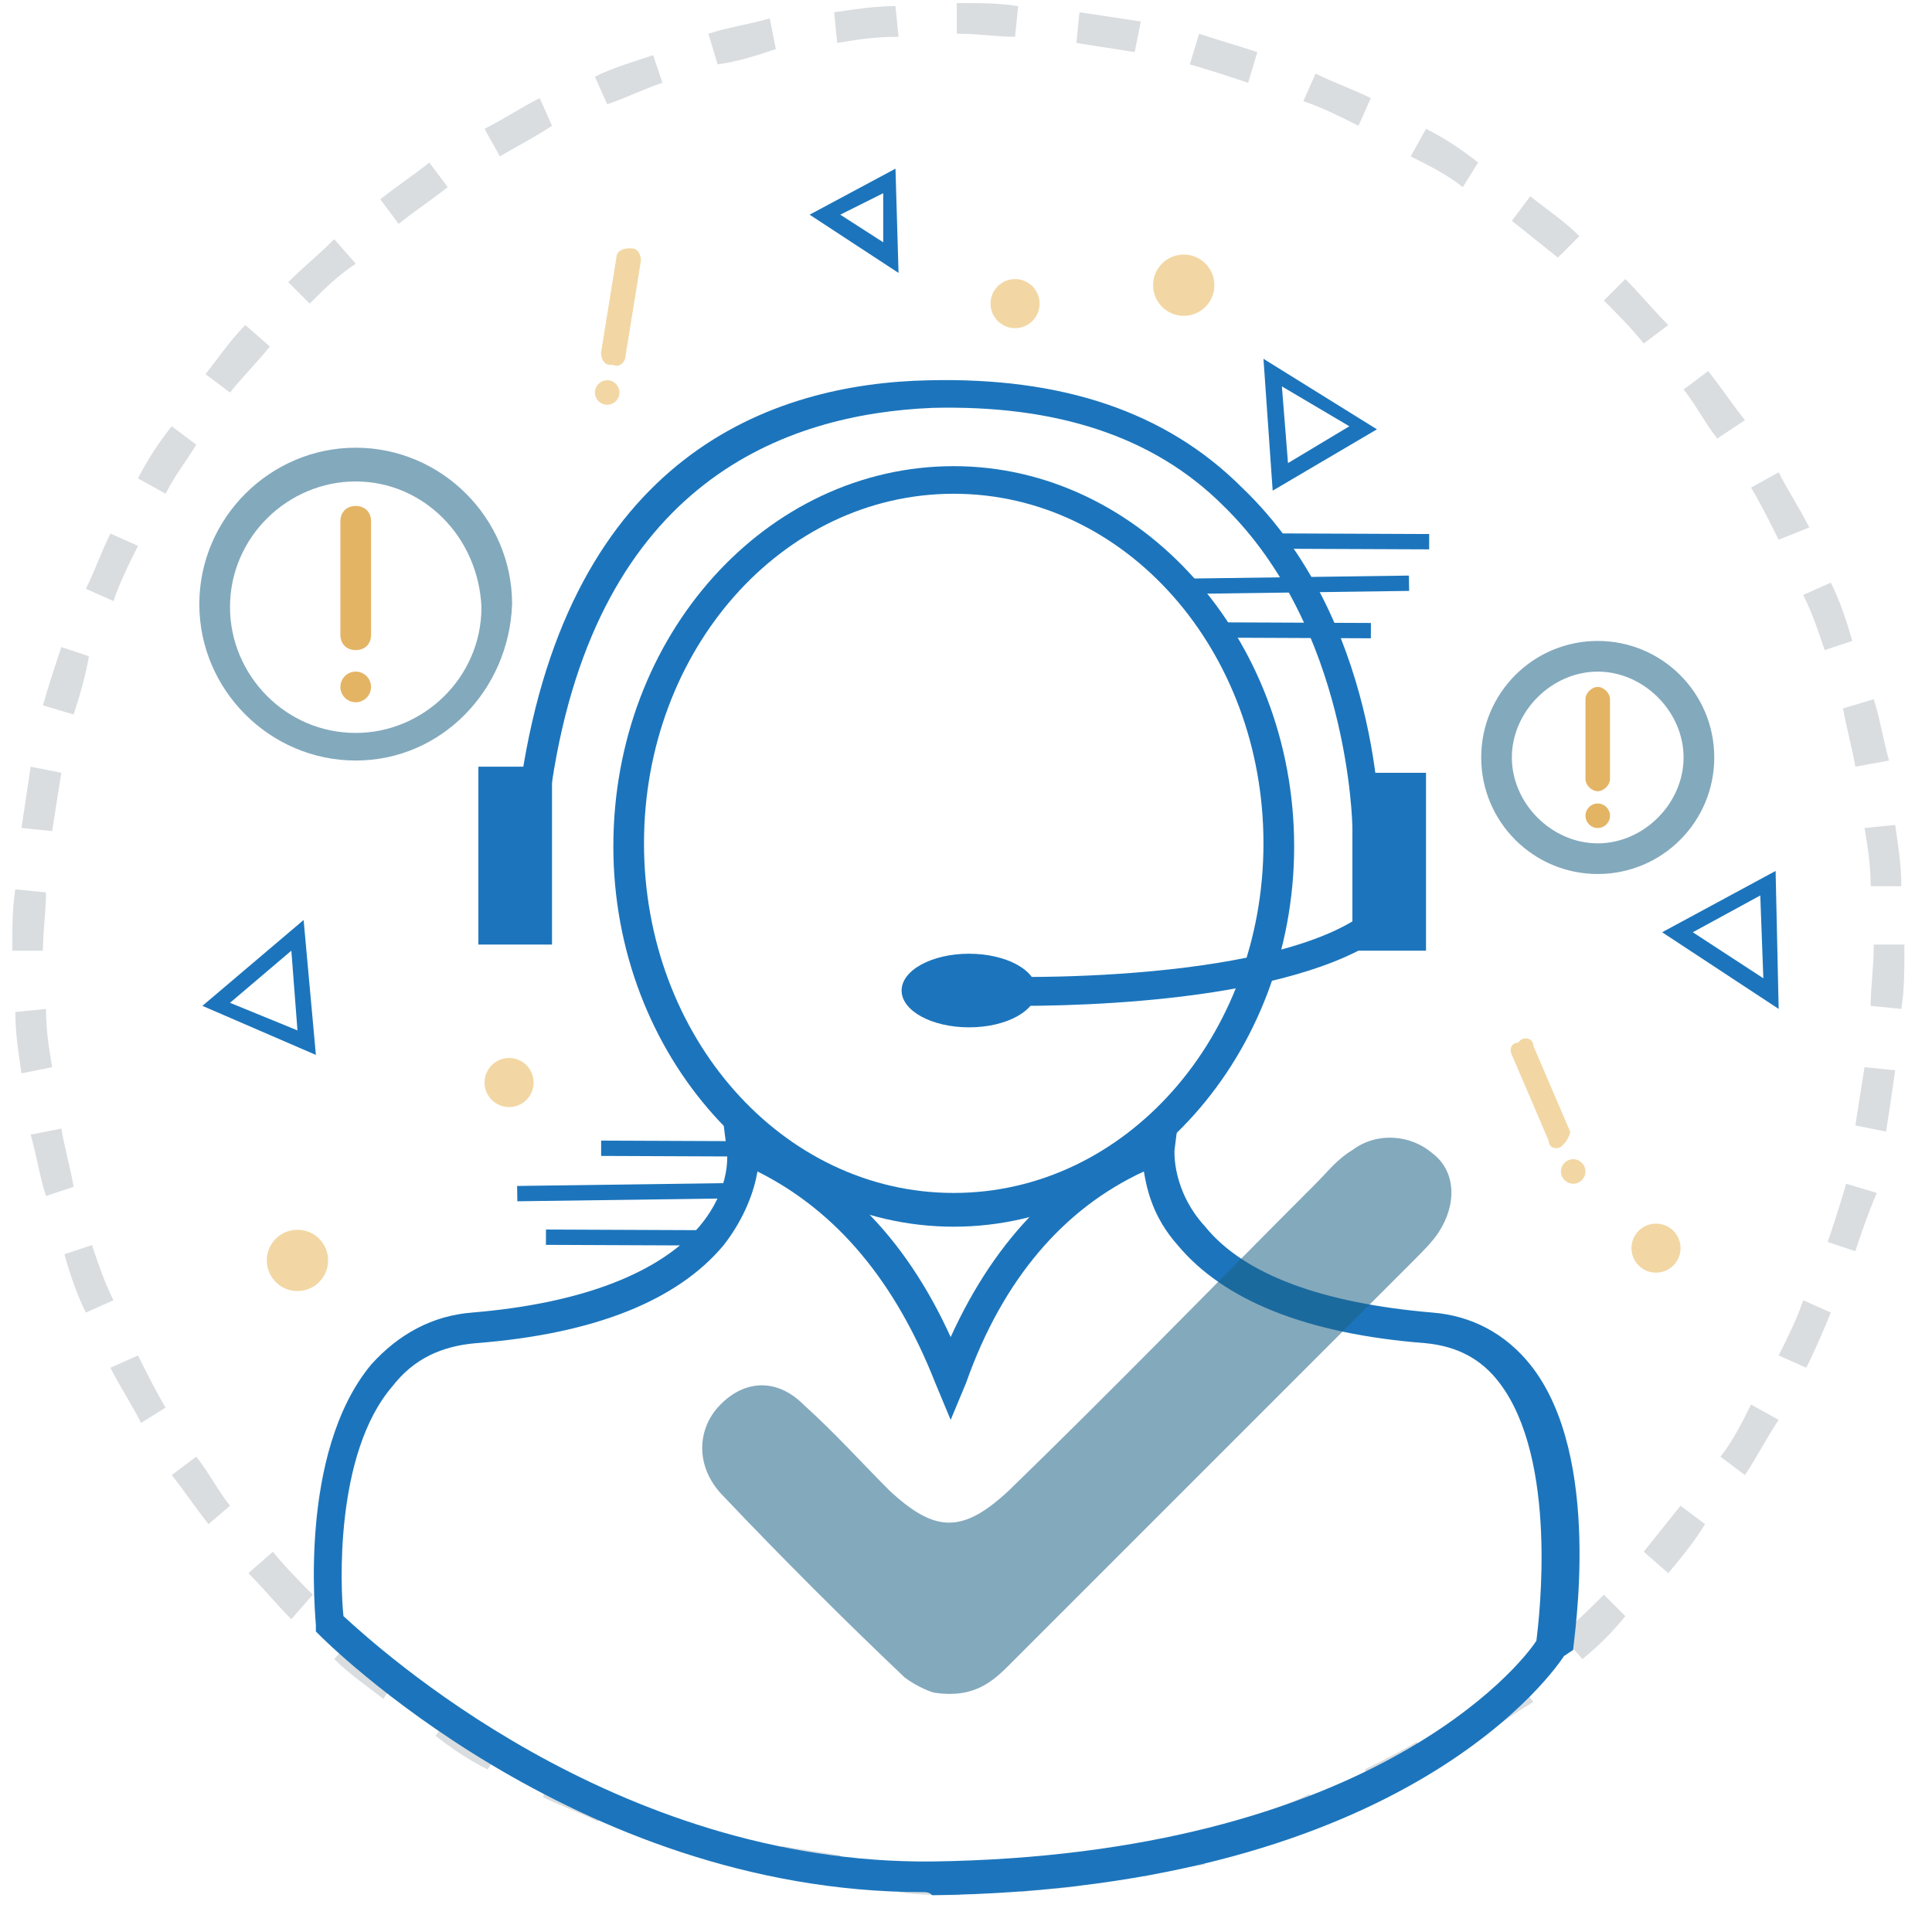 <?xml version="1.0" encoding="UTF-8"?>
<svg width="60px" height="60px" viewBox="0 0 60 60" version="1.1" xmlns="http://www.w3.org/2000/svg" xmlns:xlink="http://www.w3.org/1999/xlink">
    <!-- Generator: Sketch 39 (31667) - http://www.bohemiancoding.com/sketch -->
    <title>about-dutch-team</title>
    <desc>Created with Sketch.</desc>
    <defs></defs>
    <g id="Symbols" stroke="none" stroke-width="1" fill="none" fill-rule="evenodd">
        <g id="about-dutch-team">
            <g id="12">
                <g id="Layer_1">
                    <g id="Group">
                        <rect id="Rectangle-path" fill="#1C75BC" transform="translate(19.447, 37.261) rotate(89.221) translate(-19.447, -37.261) " x="18.971" y="33.88" width="0.476" height="6.762"></rect>
                        <rect id="Rectangle-path" fill="#1C75BC" transform="translate(21.001, 35.908) rotate(0.24) translate(-21.001, -35.908) " x="18.668" y="35.432" width="4.667" height="0.476"></rect>
                        <rect id="Rectangle-path" fill="#1C75BC" transform="translate(19.287, 38.67) rotate(0.24) translate(-19.287, -38.67) " x="16.954" y="38.194" width="4.667" height="0.476"></rect>
                        <rect id="Rectangle-path" fill="#1C75BC" transform="translate(40.381, 18.397) rotate(89.221) translate(-40.381, -18.397) " x="39.905" y="15.016" width="0.476" height="6.762"></rect>
                        <rect id="Rectangle-path" fill="#1C75BC" transform="translate(42.049, 17.051) rotate(0.24) translate(-42.049, -17.051) " x="39.716" y="16.575" width="4.667" height="0.476"></rect>
                        <rect id="Rectangle-path" fill="#1C75BC" transform="translate(40.24, 19.813) rotate(0.24) translate(-40.24, -19.813) " x="37.906" y="19.337" width="4.667" height="0.476"></rect>
                        <g transform="translate(5.714, 13.333)">
                            <g transform="translate(4.762, 1.905)" fill="#E4B465">
                                <path d="M0.571,4.952 L0.571,4.952 C0.286,4.952 0.095,4.762 0.095,4.476 L0.095,0.952 C0.095,0.667 0.286,0.476 0.571,0.476 L0.571,0.476 C0.857,0.476 1.048,0.667 1.048,0.952 L1.048,4.476 C1.048,4.762 0.857,4.952 0.571,4.952 L0.571,4.952 Z" id="Shape"></path>
                                <ellipse id="Oval" cx="0.571" cy="6.095" rx="0.476" ry="0.476"></ellipse>
                            </g>
                            <g opacity="0.54" id="Shape" fill="#1A6185">
                                <g>
                                    <path d="M5.333,10.286 C2.667,10.286 0.476,8.095 0.476,5.429 C0.476,2.762 2.667,0.571 5.333,0.571 C8,0.571 10.19,2.762 10.19,5.429 C10.095,8.095 8,10.286 5.333,10.286 L5.333,10.286 Z M5.333,1.619 C3.238,1.619 1.429,3.333 1.429,5.524 C1.429,7.619 3.143,9.429 5.333,9.429 C7.429,9.429 9.238,7.714 9.238,5.524 C9.143,3.333 7.429,1.619 5.333,1.619 L5.333,1.619 Z"></path>
                                </g>
                            </g>
                        </g>
                        <g transform="translate(45.714, 19.048)">
                            <g transform="translate(2.857, 1.905)" fill="#E4B465">
                                <path d="M1.048,3.619 L1.048,3.619 C0.857,3.619 0.667,3.429 0.667,3.238 L0.667,0.762 C0.667,0.571 0.857,0.381 1.048,0.381 L1.048,0.381 C1.238,0.381 1.429,0.571 1.429,0.762 L1.429,3.238 C1.429,3.429 1.238,3.619 1.048,3.619 L1.048,3.619 Z" id="Shape"></path>
                                <ellipse id="Oval" cx="1.048" cy="4.381" rx="0.381" ry="0.381"></ellipse>
                            </g>
                            <g opacity="0.54" id="Shape" fill="#1A6185">
                                <g>
                                    <path d="M3.905,8.095 C1.905,8.095 0.286,6.476 0.286,4.476 C0.286,2.476 1.905,0.857 3.905,0.857 C5.905,0.857 7.524,2.476 7.524,4.476 C7.524,6.476 5.905,8.095 3.905,8.095 L3.905,8.095 Z M3.905,1.81 C2.476,1.81 1.238,3.048 1.238,4.476 C1.238,5.905 2.476,7.143 3.905,7.143 C5.333,7.143 6.571,5.905 6.571,4.476 C6.571,3.048 5.333,1.81 3.905,1.81 L3.905,1.81 Z"></path>
                                </g>
                            </g>
                        </g>
                        <path d="M29.81,58.857 C29.143,58.857 28.571,58.857 27.905,58.762 L28,57.81 C28.571,57.81 29.238,57.905 29.81,57.905 L29.81,58.667 L29.81,58.857 L29.81,58.857 L29.81,58.857 Z M31.714,58.762 L31.619,57.81 C32.286,57.81 32.857,57.714 33.429,57.619 L33.524,58.571 C32.952,58.667 32.381,58.667 31.714,58.762 L31.714,58.762 Z M26,58.571 C25.333,58.476 24.762,58.381 24.095,58.286 L24.286,57.333 C24.857,57.429 25.524,57.524 26.095,57.619 L26,58.571 L26,58.571 Z M35.524,58.286 L35.333,57.333 C35.905,57.238 36.571,57.048 37.143,56.952 L37.429,57.905 C36.762,58 36.19,58.095 35.524,58.286 L35.524,58.286 Z M22.19,57.81 C21.619,57.619 20.952,57.429 20.381,57.238 L20.667,56.381 C21.238,56.571 21.81,56.762 22.476,56.952 L22.19,57.81 L22.19,57.81 Z M39.238,57.238 L38.952,56.381 C39.524,56.19 40.095,56 40.667,55.714 L41.048,56.571 C40.476,56.857 39.81,57.048 39.238,57.238 L39.238,57.238 Z M18.571,56.571 C18,56.286 17.429,56.095 16.857,55.81 L17.238,54.952 C17.81,55.238 18.381,55.524 18.952,55.714 L18.571,56.571 L18.571,56.571 Z M42.762,55.81 L42.381,54.952 C42.952,54.667 43.524,54.381 44,54.095 L44.476,54.952 C43.905,55.238 43.333,55.524 42.762,55.81 L42.762,55.81 Z M15.143,54.952 C14.571,54.667 14,54.286 13.524,53.905 L14.095,53.143 C14.571,53.524 15.143,53.81 15.714,54.095 L15.143,54.952 L15.143,54.952 Z M46.095,53.905 L45.524,53.143 C46,52.762 46.571,52.476 47.048,52.095 L47.619,52.857 C47.143,53.143 46.571,53.524 46.095,53.905 L46.095,53.905 Z M11.905,52.762 C11.429,52.381 10.857,52 10.381,51.524 L11.048,50.762 C11.524,51.143 12,51.524 12.476,51.905 L11.905,52.762 L11.905,52.762 Z M49.143,51.524 L48.476,50.762 C48.952,50.381 49.429,49.905 49.81,49.524 L50.476,50.19 C50.095,50.667 49.619,51.143 49.143,51.524 L49.143,51.524 Z M9.048,50.286 C8.571,49.81 8.19,49.333 7.714,48.857 L8.476,48.19 C8.857,48.667 9.333,49.143 9.714,49.524 L9.048,50.286 L9.048,50.286 Z M51.81,48.857 L51.048,48.19 C51.429,47.714 51.81,47.238 52.19,46.762 L52.952,47.333 C52.667,47.81 52.286,48.286 51.81,48.857 L51.81,48.857 Z M6.476,47.333 C6.095,46.857 5.714,46.286 5.333,45.81 L6.095,45.238 C6.476,45.714 6.762,46.286 7.143,46.762 L6.476,47.333 L6.476,47.333 Z M54.19,45.81 L53.429,45.238 C53.81,44.762 54.095,44.19 54.381,43.619 L55.238,44.095 C54.857,44.667 54.571,45.238 54.19,45.81 L54.19,45.81 Z M4.381,44.19 C4.095,43.619 3.714,43.048 3.429,42.476 L4.286,42.095 C4.571,42.667 4.857,43.238 5.143,43.714 L4.381,44.19 L4.381,44.19 Z M56.095,42.476 L55.238,42.095 C55.524,41.524 55.81,40.952 56,40.381 L56.857,40.762 C56.667,41.238 56.381,41.905 56.095,42.476 L56.095,42.476 Z M2.667,40.762 C2.381,40.19 2.19,39.619 2,38.952 L2.857,38.667 C3.048,39.238 3.238,39.81 3.524,40.381 L2.667,40.762 L2.667,40.762 Z M57.619,38.857 L56.762,38.571 C56.952,38 57.143,37.429 57.333,36.762 L58.286,37.048 C58,37.714 57.81,38.286 57.619,38.857 L57.619,38.857 Z M1.429,37.143 C1.238,36.571 1.143,35.905 0.952,35.238 L1.905,35.048 C2,35.619 2.19,36.286 2.286,36.857 L1.429,37.143 L1.429,37.143 Z M58.571,35.143 L57.619,34.952 C57.714,34.381 57.81,33.714 57.905,33.143 L58.857,33.238 C58.762,33.905 58.667,34.571 58.571,35.143 L58.571,35.143 Z M0.667,33.333 C0.571,32.667 0.476,32.095 0.476,31.429 L1.429,31.333 C1.429,32 1.524,32.571 1.619,33.143 L0.667,33.333 L0.667,33.333 Z M59.048,31.333 L58.095,31.238 C58.095,30.667 58.19,30 58.19,29.429 L58.19,29.333 L59.143,29.333 L59.143,29.429 C59.143,30.095 59.143,30.762 59.048,31.333 L59.048,31.333 Z M0.381,29.524 L0.381,29.524 C0.381,28.857 0.381,28.19 0.476,27.619 L1.429,27.714 C1.429,28.286 1.333,28.952 1.333,29.524 L0.381,29.524 L0.381,29.524 Z M58.095,27.524 C58.095,26.857 58,26.286 57.905,25.714 L58.857,25.619 C58.952,26.286 59.048,26.857 59.048,27.524 L58.095,27.524 L58.095,27.524 Z M1.619,25.81 L0.667,25.714 C0.762,25.048 0.857,24.476 0.952,23.81 L1.905,24 C1.81,24.571 1.714,25.238 1.619,25.81 L1.619,25.81 Z M57.619,23.81 C57.524,23.238 57.333,22.571 57.238,22 L58.19,21.714 C58.381,22.286 58.476,22.952 58.667,23.619 L57.619,23.81 L57.619,23.81 Z M2.286,22.19 L1.333,21.905 C1.524,21.238 1.714,20.667 1.905,20.095 L2.762,20.381 C2.667,20.952 2.476,21.619 2.286,22.19 L2.286,22.19 Z M56.667,20.19 C56.476,19.619 56.286,19.048 56,18.476 L56.857,18.095 C57.143,18.667 57.333,19.238 57.524,19.905 L56.667,20.19 L56.667,20.19 Z M3.524,18.667 L2.667,18.286 C2.952,17.714 3.143,17.143 3.429,16.571 L4.286,16.952 C4,17.524 3.714,18.095 3.524,18.667 L3.524,18.667 Z M55.238,16.762 C54.952,16.19 54.667,15.619 54.381,15.143 L55.238,14.667 C55.524,15.238 55.905,15.81 56.19,16.381 L55.238,16.762 L55.238,16.762 Z M5.143,15.333 L4.286,14.857 C4.571,14.286 4.952,13.714 5.333,13.238 L6.095,13.81 C5.81,14.286 5.429,14.762 5.143,15.333 L5.143,15.333 Z M53.333,13.619 C52.952,13.143 52.667,12.571 52.286,12.095 L53.048,11.524 C53.429,12 53.81,12.571 54.19,13.048 L53.333,13.619 L53.333,13.619 Z M7.143,12.19 L6.381,11.619 C6.762,11.143 7.143,10.571 7.619,10.095 L8.381,10.762 C8,11.238 7.524,11.714 7.143,12.19 L7.143,12.19 Z M51.048,10.667 C50.667,10.19 50.19,9.714 49.81,9.333 L50.476,8.667 C50.952,9.143 51.333,9.619 51.81,10.095 L51.048,10.667 L51.048,10.667 Z M9.619,9.429 L8.952,8.762 C9.429,8.286 9.905,7.905 10.381,7.429 L11.048,8.19 C10.476,8.571 10.095,8.952 9.619,9.429 L9.619,9.429 Z M48.381,8 C47.905,7.619 47.429,7.238 46.952,6.857 L47.524,6.095 C48,6.476 48.571,6.857 49.048,7.333 L48.381,8 L48.381,8 Z M12.381,6.952 L11.81,6.19 C12.286,5.81 12.857,5.429 13.333,5.048 L13.905,5.81 C13.429,6.19 12.857,6.571 12.381,6.952 L12.381,6.952 Z M45.429,5.81 C44.952,5.429 44.381,5.143 43.81,4.857 L44.286,4 C44.857,4.286 45.429,4.667 45.905,5.048 L45.429,5.81 L45.429,5.81 Z M15.524,4.857 L15.048,4 C15.619,3.714 16.19,3.333 16.762,3.048 L17.143,3.905 C16.571,4.286 16,4.571 15.524,4.857 L15.524,4.857 Z M42.19,3.905 C41.619,3.619 41.048,3.333 40.476,3.143 L40.857,2.286 C41.429,2.571 42,2.762 42.571,3.048 L42.19,3.905 L42.19,3.905 Z M18.857,3.238 L18.476,2.381 C19.048,2.095 19.714,1.905 20.286,1.714 L20.571,2.571 C20,2.762 19.429,3.048 18.857,3.238 L18.857,3.238 Z M38.762,2.571 C38.19,2.381 37.619,2.19 36.952,2 L37.238,1.048 C37.81,1.238 38.476,1.429 39.048,1.619 L38.762,2.571 L38.762,2.571 Z M22.286,2 L22,1.048 C22.571,0.857 23.238,0.762 23.905,0.571 L24.095,1.524 C23.524,1.714 22.952,1.905 22.286,2 L22.286,2 Z M35.238,1.619 C34.667,1.524 34,1.429 33.429,1.333 L33.524,0.381 C34.19,0.476 34.762,0.571 35.429,0.667 L35.238,1.619 L35.238,1.619 Z M26,1.333 L25.905,0.381 C26.571,0.286 27.143,0.19 27.81,0.19 L27.905,1.143 C27.143,1.143 26.571,1.238 26,1.333 L26,1.333 Z M31.524,1.143 C30.952,1.143 30.381,1.048 29.81,1.048 L29.714,1.048 L29.714,0.095 L29.81,0.095 C30.381,0.095 31.048,0.095 31.619,0.19 L31.524,1.143 L31.524,1.143 Z" id="Shape" fill="#D9DDE0"></path>
                        <rect id="Rectangle-path" fill="#1C75BC" x="42" y="24" width="2.286" height="5.524"></rect>
                        <g transform="translate(9.524, 11.429)">
                            <path d="M19.143,47.333 C8.286,47.333 0.476,39.429 0.381,39.333 L0.286,39.238 L0.286,39.048 C0.286,38.857 -0.286,33.714 2,30.952 C2.857,30 3.905,29.429 5.143,29.333 C8.571,29.048 10.952,28.095 12.19,26.667 C13.238,25.429 13.048,24.286 13.048,24.286 L12.952,23.524 L13.714,23.81 C16.476,24.857 18.571,26.952 20,30.095 C21.429,26.952 23.524,24.857 26.286,23.81 L27.048,23.524 L26.952,24.286 C26.952,24.286 26.857,25.524 27.905,26.667 C29.143,28.19 31.619,29.048 34.952,29.333 C36.19,29.429 37.238,30 38,30.952 C40.286,33.81 39.333,39.524 39.333,39.81 L39.048,40 C38.857,40.286 34.286,47.238 19.429,47.429 C19.333,47.333 19.238,47.333 19.143,47.333 L19.143,47.333 Z M1.143,38.762 C2.19,39.714 9.524,46.476 19.429,46.381 C32.952,46.19 37.714,40.286 38.19,39.524 C38.286,38.762 38.857,33.905 37.048,31.524 C36.476,30.762 35.714,30.381 34.762,30.286 L34.762,30.286 C31.048,30 28.476,28.952 27.048,27.238 C26.286,26.381 26.095,25.524 26,24.952 C23.524,26.095 21.619,28.286 20.476,31.524 L20,32.667 L19.524,31.524 C18.286,28.381 16.476,26.19 14,24.952 C13.905,25.524 13.619,26.381 12.952,27.238 C11.524,28.952 8.952,30 5.238,30.286 C4.19,30.381 3.333,30.762 2.667,31.619 C0.857,33.714 1.048,37.905 1.143,38.762 L1.143,38.762 Z" id="Shape" fill="#1C75BC"></path>
                            <g transform="translate(4.762, 0)">
                                <g opacity="0.54" transform="translate(6.667, 23.81)" id="Shape" fill="#1A6185">
                                    <path d="M23.714,3.048 C23.524,3.333 23.238,3.619 22.952,3.905 C18.857,8 14.667,12.19 10.571,16.286 C10,16.857 9.429,17.524 8.095,17.333 C8,17.333 7.524,17.143 7.143,16.857 C5.238,15.048 3.333,13.143 1.524,11.238 C0.667,10.381 0.667,9.238 1.333,8.476 C2.095,7.619 3.143,7.524 4,8.381 C4.952,9.238 5.81,10.19 6.667,11.048 C8.095,12.381 8.952,12.381 10.381,11.048 C13.619,7.905 16.762,4.667 19.905,1.524 C20.286,1.143 20.571,0.762 21.048,0.476 C21.81,-0.095 22.857,5.31380495e-14 23.524,0.571 C24.286,1.143 24.286,2.19 23.714,3.048 L23.714,3.048 Z"></path>
                                </g>
                                <path d="M15.333,26.667 C9.524,26.667 4.762,21.333 4.762,14.857 C4.762,8.286 9.524,3.048 15.333,3.048 C21.143,3.048 25.905,8.381 25.905,14.857 C25.905,21.333 21.143,26.667 15.333,26.667 L15.333,26.667 Z M15.333,3.905 C10,3.905 5.714,8.762 5.714,14.762 C5.714,20.762 10,25.619 15.333,25.619 C20.667,25.619 24.952,20.762 24.952,14.762 C24.952,8.762 20.667,3.905 15.333,3.905 L15.333,3.905 Z" id="Shape" fill="#1C75BC"></path>
                                <path d="M27.714,14.286 C27.714,14.19 27.619,8.095 23.714,4.286 C21.524,2.095 18.476,1.143 14.667,1.238 C10.095,1.429 4.286,3.524 2.857,12.857 C2.762,13.333 2.762,13.619 2.381,13.714 L2,13.81 L1.81,13.524 L2.19,13.333 L1.81,13.143 C1.81,13.048 1.81,12.952 1.905,12.762 C3.429,2.762 9.619,0.476 14.571,0.381 C18.667,0.286 21.905,1.333 24.286,3.714 C28.571,7.81 28.571,14.19 28.571,14.476 L27.714,14.286 L27.714,14.286 Z M2.286,13.143 L2.667,12.952 L2.286,13.143 L2.286,13.143 Z" id="Shape" fill="#1C75BC"></path>
                                <rect id="Rectangle-path" fill="#1C75BC" x="0.571" y="12.381" width="2.286" height="5.524"></rect>
                                <path d="M17.333,19.81 L15.429,19.81 L15.524,18.857 C18.571,19.048 26.762,18.857 28.667,16.381 L29.429,16.952 C27.333,19.429 20.667,19.81 17.333,19.81 L17.333,19.81 Z" id="Shape" fill="#1C75BC"></path>
                            </g>
                            <ellipse id="Oval" fill="#1C75BC" cx="20.571" cy="19.333" rx="2.095" ry="1.143"></ellipse>
                        </g>
                        <g transform="translate(18.095, 7.619)" fill="#F2D7A4">
                            <path d="M0.952,3.714 L0.857,3.714 C0.667,3.714 0.571,3.524 0.571,3.333 L1.048,0.381 C1.048,0.19 1.238,0.095 1.429,0.095 L1.524,0.095 C1.714,0.095 1.81,0.286 1.81,0.476 L1.333,3.429 C1.333,3.619 1.143,3.81 0.952,3.714 L0.952,3.714 Z" id="Shape"></path>
                            <ellipse id="Oval" cx="0.762" cy="4.571" rx="0.381" ry="0.381"></ellipse>
                        </g>
                        <g transform="translate(46.667, 31.429)" fill="#F2D7A4">
                            <path d="M1.905,4.095 L1.81,4.19 C1.619,4.286 1.429,4.19 1.429,4 L0.286,1.333 C0.19,1.143 0.286,0.952 0.476,0.952 L0.571,0.857 C0.762,0.762 0.952,0.857 0.952,1.048 L2.095,3.714 C2.095,3.81 2,4 1.905,4.095 L1.905,4.095 Z" id="Shape"></path>
                            <ellipse id="Oval" cx="2.19" cy="4.952" rx="0.381" ry="0.381"></ellipse>
                        </g>
                        <path d="M9.81,32.762 L6.286,31.238 L9.429,28.571 L9.81,32.762 L9.81,32.762 Z M7.143,31.143 L9.238,32 L9.048,29.524 L7.143,31.143 L7.143,31.143 Z" id="Shape" fill="#1C75BC"></path>
                        <path d="M39.524,15.238 L39.238,11.143 L42.762,13.333 L39.524,15.238 L39.524,15.238 Z M39.81,12 L40,14.381 L41.905,13.238 L39.81,12 L39.81,12 Z" id="Shape" fill="#1C75BC"></path>
                        <path d="M27.905,8.476 L25.143,6.667 L27.81,5.238 L27.905,8.476 L27.905,8.476 Z M26.095,6.667 L27.429,7.524 L27.429,6 L26.095,6.667 L26.095,6.667 Z" id="Shape" fill="#1C75BC"></path>
                        <path d="M55.238,31.333 L51.619,28.952 L55.143,27.048 L55.238,31.333 L55.238,31.333 Z M52.571,28.952 L54.762,30.381 L54.667,27.81 L52.571,28.952 L52.571,28.952 Z" id="Shape" fill="#1C75BC"></path>
                        <ellipse id="Oval" fill="#F2D7A4" cx="31.524" cy="9.429" rx="0.762" ry="0.762"></ellipse>
                        <circle id="Oval" fill="#F2D7A4" cx="15.81" cy="33.619" r="0.762"></circle>
                        <circle id="Oval" fill="#F2D7A4" cx="51.429" cy="38.762" r="0.762"></circle>
                        <circle id="Oval" fill="#F2D7A4" cx="36.762" cy="8.857" r="0.952"></circle>
                        <ellipse id="Oval" fill="#F2D7A4" cx="9.238" cy="39.143" rx="0.952" ry="0.952"></ellipse>
                    </g>
                </g>
            </g>
        </g>
    </g>
</svg>